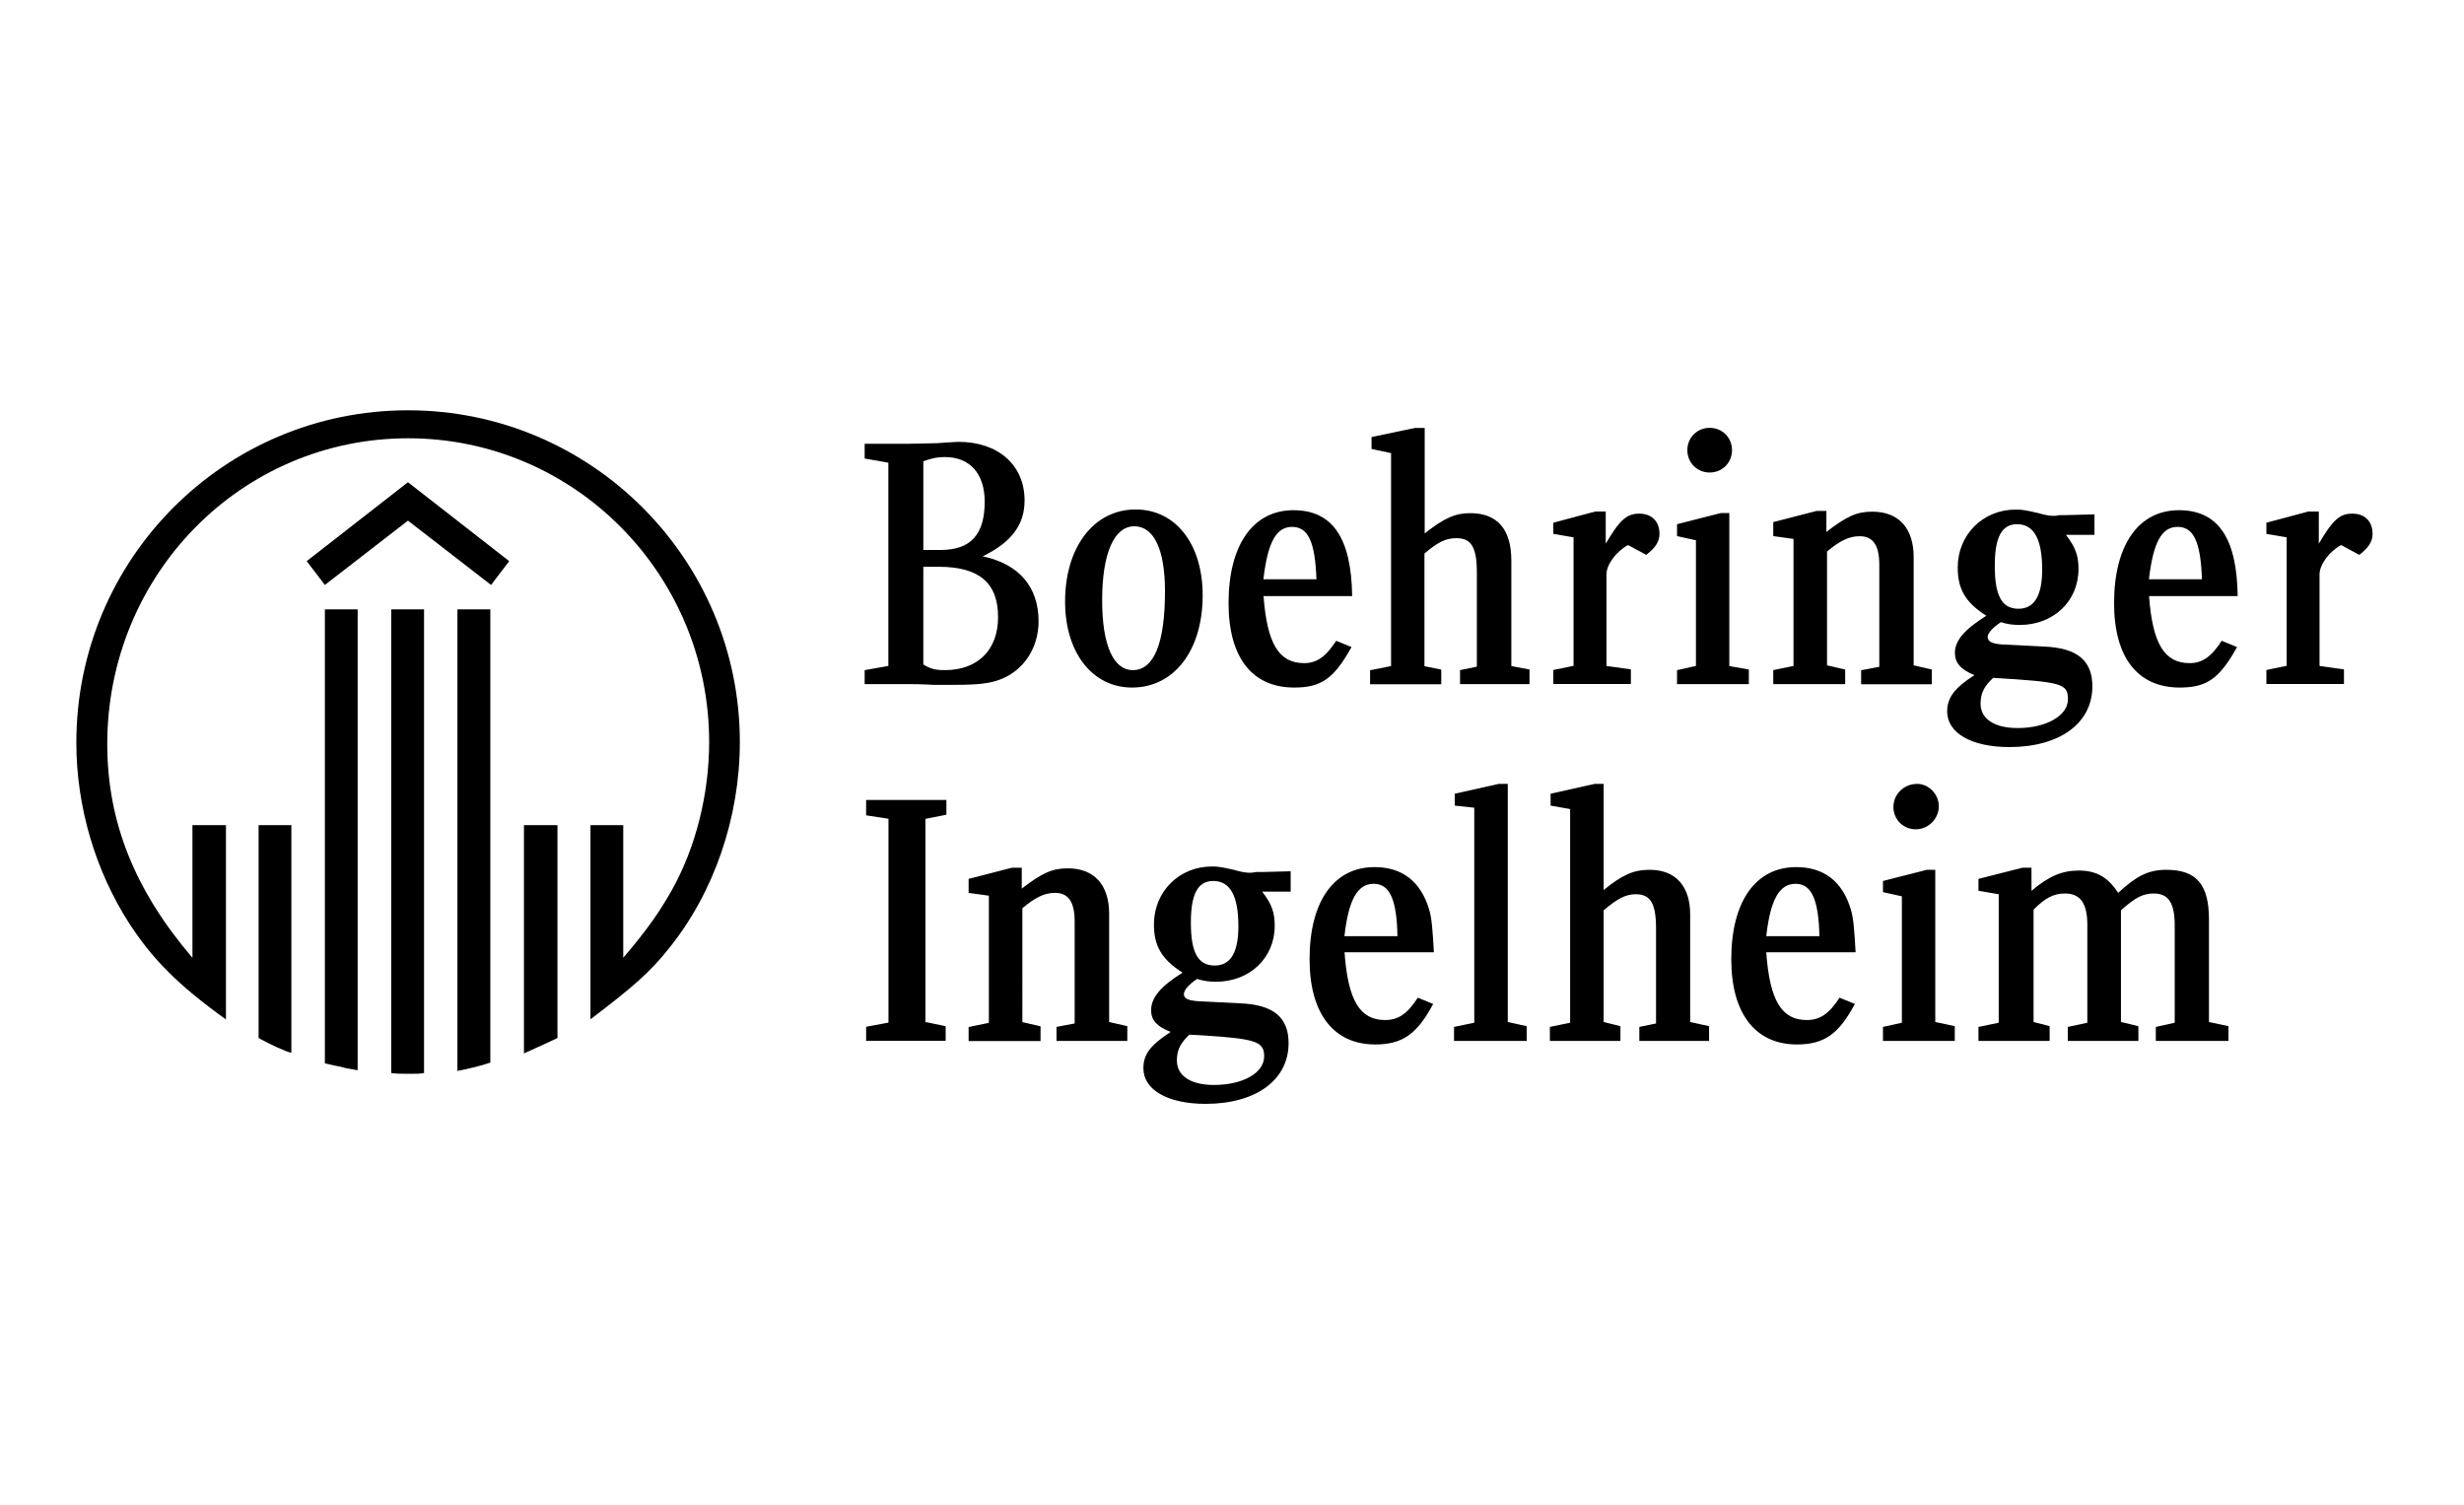 <?xml version="1.0" encoding="utf-8"?>
<!-- Generator: Adobe Illustrator 24.1.2, SVG Export Plug-In . SVG Version: 6.00 Build 0)  -->
<svg version="1.1" id="Layer_1" xmlns="http://www.w3.org/2000/svg" xmlns:xlink="http://www.w3.org/1999/xlink" x="0px" y="0px"
	 viewBox="0 0 200.76 122.61" style="enable-background:new 0 0 200.76 122.61;" xml:space="preserve">
<style type="text/css">
	.st0{fill-rule:evenodd;clip-rule:evenodd;}
</style>
<g>
	<path class="st0" d="M18.39,83.05c-3.87-2.79-5.92-4.84-7.85-7.8c-2.79-4.32-4.32-9.56-4.32-14.74c0-14.96,12.06-27.08,27.03-27.08
		c14.91,0,27.03,12.12,27.03,27.03c0,6.15-2.11,12.29-5.8,16.84c-1.54,1.93-2.85,3.07-6.37,5.75V67.23h2.67v10.81
		c1.99-2.33,2.96-3.76,3.93-5.46c1.99-3.53,3.07-7.91,3.07-12.12c0-13.66-10.98-24.75-24.52-24.75c-13.6,0-24.52,11.1-24.52,24.92
		c0,6.31,2.22,11.89,6.94,17.41V67.23h2.73V83.05L18.39,83.05z M23.74,85.78c-0.51-0.11-1.71-0.68-2.67-1.2V67.23h2.67V85.78
		L23.74,85.78z M29.14,87.2c-0.97-0.17-1.02-0.17-1.36-0.28c-0.29-0.06-0.4-0.06-1.31-0.28V49.65h2.67V87.2L29.14,87.2z
		 M34.55,87.43c-0.4,0.06-0.51,0.06-1.08,0.06c-0.85,0-1.14,0-1.59-0.06V49.65h2.67V87.43L34.55,87.43z M39.95,86.58
		c-0.85,0.28-1.59,0.46-2.68,0.68V49.65h2.68V86.58L39.95,86.58z M40.01,47.66l-6.77-5.24l-6.77,5.24l-1.48-1.94l8.25-6.43
		l8.25,6.43L40.01,47.66L40.01,47.66z M45.42,84.58c-0.85,0.4-1.37,0.63-2.73,1.25V67.23h2.73V84.58L45.42,84.58z"/>
	<path class="st0" d="M75.23,44.81v-7.23c0.8-0.28,1.19-0.34,1.76-0.34c2.05,0,3.24,1.37,3.24,3.64c0,2.67-1.14,3.93-3.59,3.93
		H75.23L75.23,44.81z M73.92,36.16h-3.47v1.2l1.93,0.34v16.56l-1.93,0.34v1.14h3.3c0.57,0,1.31,0,2.28,0.06h1.76
		c1.88,0,2.9-0.11,3.76-0.46c1.88-0.74,3.07-2.56,3.07-4.72c0-2.79-1.59-4.67-4.55-5.29c2.33-1.14,3.41-2.56,3.41-4.55
		c0-2.9-2.16-4.78-5.4-4.78c-0.23,0-0.91,0.06-1.76,0.11L73.92,36.16L73.92,36.16z M75.23,46.18h1.25c3.3,0,4.84,1.31,4.84,4.1
		c0,2.67-1.65,4.32-4.33,4.32c-0.8,0-1.19-0.11-1.76-0.46V46.18L75.23,46.18z M92.53,41.51c-3.41,0-5.75,3.07-5.75,7.51
		c0,4.15,2.22,7,5.46,7c3.41,0,5.75-3.01,5.75-7.51C97.99,44.3,95.77,41.51,92.53,41.51L92.53,41.51z M92.42,42.88
		c1.59,0,2.5,1.88,2.5,5.29c0,4.27-0.91,6.43-2.62,6.43c-1.59,0-2.5-2.05-2.5-5.69C89.8,45.1,90.77,42.88,92.42,42.88L92.42,42.88z
		 M110.17,48.57c-0.06-4.72-1.59-7-4.78-7c-3.3,0-5.29,2.84-5.29,7.57c0,4.44,1.93,6.88,5.35,6.88c2.22,0,3.24-0.74,4.67-3.3
		l-1.25-0.51c-0.85,1.31-1.59,1.82-2.62,1.82c-2.05,0-3.01-1.59-3.3-5.46H110.17L110.17,48.57z M102.94,47.2
		c0.34-2.96,1.02-4.27,2.33-4.27c1.31,0,1.88,1.19,1.99,4.27H102.94L102.94,47.2z M77.05,84.81v-1.2l-1.65-0.34V66.72l1.71-0.34
		v-1.2h-6.54v1.25l1.82,0.28v16.61l-1.82,0.34v1.14H77.05L77.05,84.81z M91.85,84.81v-1.2l-1.48-0.34v-8.82c0-2.33-1.2-3.7-3.36-3.7
		c-1.25,0-2.05,0.34-3.76,1.65V70.7h-0.8l-3.53,0.91v1.14l1.65,0.23v10.36l-1.65,0.34v1.14h5.86v-1.2l-1.48-0.34V74
		c1.08-0.91,1.82-1.25,2.67-1.25c1.08,0,1.59,0.74,1.59,2.33v8.31l-1.48,0.28v1.14H91.85L91.85,84.81z M105.16,72.64v-1.65
		l-2.33,0.06h-0.51c-0.23,0.06-0.45,0.06-0.51,0.06c-0.28,0-0.68-0.06-1.25-0.23c-1.03-0.23-1.25-0.28-1.82-0.28
		c-2.67,0-4.72,2.05-4.72,4.72c0,1.76,0.63,2.84,2.33,3.93c-1.82,1.14-2.56,2.05-2.56,3.07c0,0.8,0.46,1.31,1.59,1.76
		c-1.65,1.08-2.22,1.82-2.22,2.96c0,1.76,1.99,2.9,5.06,2.9c4.1,0,6.77-1.93,6.77-4.95c0-2.11-1.25-3.13-3.93-3.24l-3.41-0.17
		c-0.85-0.06-1.19-0.23-1.19-0.57c0-0.34,0.4-0.8,1.08-1.25c0.51,0.17,0.97,0.23,1.54,0.23c2.73,0,4.78-1.93,4.78-4.55
		c0-1.08-0.23-1.77-1.02-2.79H105.16L105.16,72.64z M98.85,71.78c1.37,0,2.05,1.19,2.05,3.7c0,2.11-0.63,3.19-1.93,3.19
		c-1.37,0-1.94-1.08-1.94-3.47C97.02,72.86,97.59,71.78,98.85,71.78L98.85,71.78z M97.99,84.36c4.38,0.28,5.01,0.51,5.01,1.71
		c0,1.37-1.76,2.33-4.1,2.33c-1.88,0-3.01-0.74-3.01-1.99c0-0.85,0.28-1.42,1.02-2.11L97.99,84.36L97.99,84.36z"/>
	<path class="st0" d="M109.54,76.28c0.34-3.02,1.08-4.27,2.39-4.27c1.31,0,1.88,1.31,1.93,4.27H109.54L109.54,76.28z M124.62,55.74
		v-1.19l-1.48-0.28v-8.59c0-2.56-1.14-3.87-3.36-3.87c-1.2,0-2.11,0.4-3.7,1.65v-8.59h-0.8l-3.53,0.74v0.97l1.59,0.34v17.35
		l-1.71,0.34v1.14h5.8v-1.19l-1.37-0.28V45.1c1.14-0.97,1.76-1.25,2.62-1.25c1.19,0,1.65,0.74,1.65,2.79v7.68l-1.37,0.28v1.14
		H124.62L124.62,55.74z M130.82,41.68h-0.85l-3.41,0.91v0.91l1.65,0.28v10.47l-1.65,0.34v1.14h6.32v-1.19l-1.99-0.28V46.8
		c0-0.8,0.8-1.88,1.76-2.39l1.48,0.8c0.74-0.57,1.08-1.08,1.08-1.71c0-1.02-0.63-1.65-1.65-1.65c-1.02,0-1.59,0.51-2.73,2.45V41.68
		L130.82,41.68z M139.3,34.86c-1.03,0-1.82,0.8-1.82,1.82c0,1.02,0.8,1.82,1.82,1.82c1.02,0,1.82-0.8,1.82-1.82
		C141.12,35.65,140.33,34.86,139.3,34.86L139.3,34.86z M142.49,55.74v-1.19l-1.59-0.28V41.8h-0.68l-3.58,0.91v0.97l1.54,0.34v10.24
		l-1.54,0.34v1.14H142.49L142.49,55.74z M116.83,77.59c-0.11-1.88-0.17-2.79-0.4-3.53c-0.68-2.22-2.16-3.41-4.44-3.41
		c-3.3,0-5.29,2.79-5.29,7.51c0,4.38,1.93,6.94,5.35,6.94c2.22,0,3.41-0.85,4.72-3.3l-1.25-0.51c-0.85,1.31-1.59,1.82-2.67,1.82
		c-2.05,0-3.02-1.59-3.3-5.52H116.83L116.83,77.59z M124.39,84.81v-1.2l-1.54-0.34v-19.4h-0.74l-3.58,0.8v0.97l1.59,0.17v17.52
		l-1.65,0.34v1.14H124.39L124.39,84.81z M139.25,84.81v-1.2l-1.54-0.34v-8.76c0-2.33-1.2-3.64-3.3-3.64c-1.31,0-2.22,0.4-3.75,1.65
		v-8.65h-0.74l-3.58,0.8v0.97l1.59,0.28v17.41l-1.65,0.34v1.14h5.75v-1.2l-1.37-0.34v-9.1c1.14-0.97,1.82-1.31,2.62-1.31
		c1.19,0,1.65,0.74,1.65,2.79v7.74l-1.36,0.28v1.14H139.25L139.25,84.81z M151.19,77.59c-0.11-1.88-0.17-2.79-0.4-3.53
		c-0.68-2.22-2.16-3.41-4.44-3.41c-3.3,0-5.29,2.79-5.29,7.51c0,4.38,1.93,6.94,5.35,6.94c2.22,0,3.41-0.85,4.72-3.3l-1.25-0.51
		c-0.85,1.31-1.59,1.82-2.67,1.82c-2.05,0-3.02-1.59-3.3-5.52H151.19L151.19,77.59z M143.91,76.28c0.34-3.02,1.08-4.27,2.39-4.27
		c1.31,0,1.88,1.31,1.94,4.27H143.91L143.91,76.28z"/>
	<path class="st0" d="M164.34,42.71c1.37,0,2.05,1.2,2.05,3.7c0,2.11-0.63,3.19-1.93,3.19c-1.36,0-1.93-1.08-1.93-3.47
		C162.52,43.79,163.09,42.71,164.34,42.71L164.34,42.71z M157.4,55.74v-1.19l-1.48-0.34v-8.82c0-2.33-1.2-3.7-3.36-3.7
		c-1.25,0-2.05,0.34-3.75,1.65v-1.71h-0.8l-3.53,0.91v1.14l1.65,0.23v10.35l-1.65,0.34v1.14h5.86v-1.19l-1.48-0.34v-9.27
		c1.08-0.91,1.82-1.25,2.67-1.25c1.08,0,1.59,0.74,1.59,2.33v8.31l-1.48,0.28v1.14H157.4L157.4,55.74z M170.65,43.56v-1.65
		l-2.33,0.06h-0.51c-0.23,0.06-0.46,0.06-0.51,0.06c-0.28,0-0.68-0.06-1.25-0.23c-1.02-0.23-1.25-0.28-1.82-0.28
		c-2.67,0-4.72,2.05-4.72,4.72c0,1.76,0.63,2.85,2.33,3.93c-1.82,1.14-2.56,2.05-2.56,3.02c0,0.8,0.46,1.36,1.59,1.82
		c-1.59,1.02-2.22,1.82-2.22,2.96c0,1.76,1.99,2.9,5.06,2.9c4.1,0,6.77-1.93,6.77-4.95c0-2.11-1.25-3.13-3.93-3.24l-3.41-0.17
		c-0.85-0.06-1.19-0.23-1.19-0.63c0-0.28,0.4-0.74,1.08-1.19c0.51,0.17,0.97,0.23,1.54,0.23c2.73,0,4.78-1.93,4.78-4.55
		c0-1.08-0.23-1.76-1.02-2.79H170.65L170.65,43.56z M162.4,55.23c5.63,0.34,6.09,0.46,6.09,1.76c0,1.31-1.76,2.33-4.1,2.33
		c-1.88,0-3.02-0.74-3.02-1.99C161.38,56.48,161.66,55.91,162.4,55.23L162.4,55.23z M182.32,48.57c-0.06-4.72-1.59-7-4.78-7
		c-3.3,0-5.29,2.84-5.29,7.57c0,4.44,1.93,6.88,5.35,6.88c2.22,0,3.24-0.74,4.67-3.3l-1.25-0.51c-0.85,1.31-1.59,1.82-2.62,1.82
		c-2.05,0-3.02-1.59-3.3-5.46H182.32L182.32,48.57z M175.09,47.2c0.34-2.96,1.02-4.27,2.33-4.27c1.31,0,1.88,1.19,1.99,4.27H175.09
		L175.09,47.2z M188.92,41.68h-0.85l-3.41,0.91v0.91l1.65,0.28v10.47l-1.65,0.34v1.14h6.32v-1.19l-1.99-0.28V46.8
		c0-0.8,0.8-1.88,1.76-2.39l1.48,0.8c0.74-0.57,1.08-1.08,1.08-1.71c0-1.02-0.63-1.65-1.65-1.65c-1.03,0-1.59,0.51-2.73,2.45V41.68
		L188.92,41.68z M156.2,63.87c-1.08,0-1.93,0.85-1.93,1.88c0,1.02,0.8,1.82,1.82,1.82c1.02,0,1.88-0.85,1.88-1.88
		C157.97,64.73,157.17,63.87,156.2,63.87L156.2,63.87z M159.27,84.81v-1.2l-1.59-0.34v-12.4H157l-3.58,0.91v0.91l1.54,0.34v10.3
		l-1.54,0.34v1.14H159.27h22.3v-1.2l-1.59-0.34v-8.36c0-2.85-1.03-4.04-3.47-4.04c-1.48,0-2.45,0.51-3.93,1.88
		c-0.8-1.25-1.76-1.82-3.19-1.82c-1.37,0-2.45,0.45-3.87,1.65V70.7h-0.74l-3.58,0.91v0.97l1.65,0.28v10.47l-1.65,0.34v1.14h5.8v-1.2
		l-1.31-0.34v-9.16c0.97-0.97,1.65-1.31,2.56-1.31c1.25,0,1.82,0.8,1.82,2.56v7.97l-1.59,0.34v1.14h5.75v-1.2l-1.42-0.34v-9.1
		c1.14-1.02,1.77-1.37,2.67-1.37c1.19,0,1.71,0.74,1.71,2.62v7.91l-1.54,0.34v1.14h5.92H159.27L159.27,84.81z"/>
</g>
</svg>
